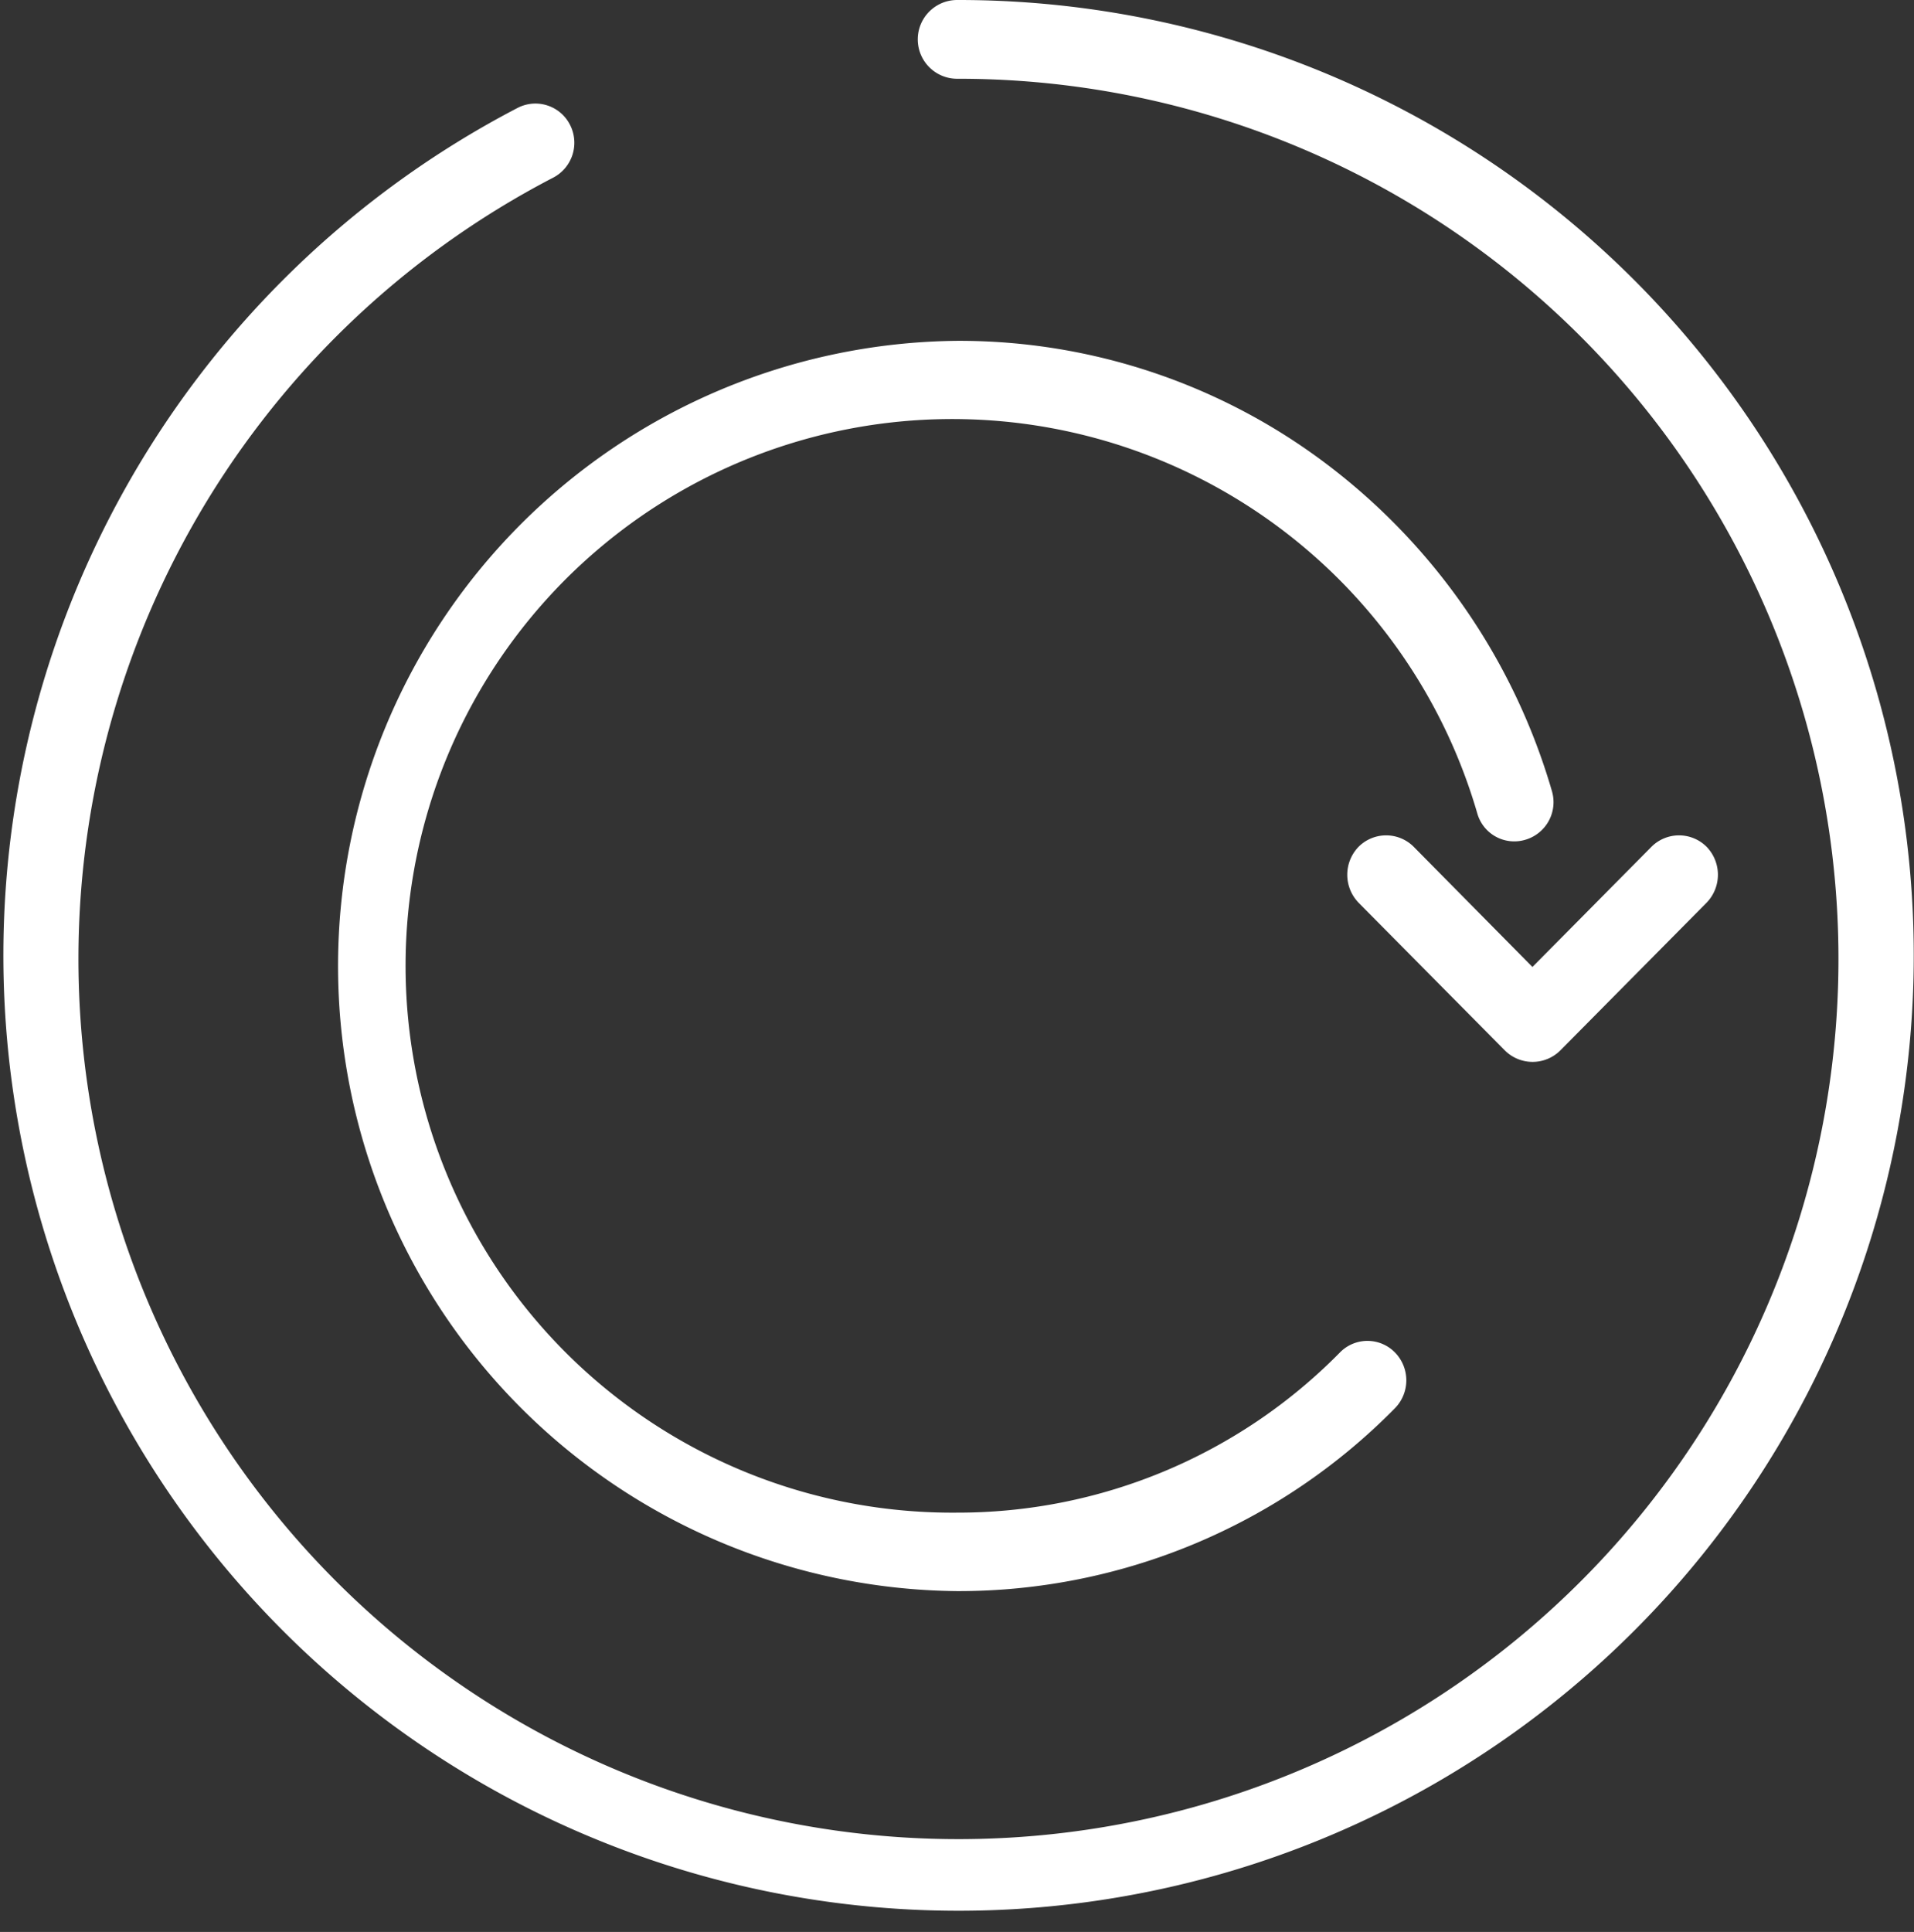 <svg xmlns="http://www.w3.org/2000/svg" width="67.57" height="68.19" viewBox="0 0 67.57 68.19">
  <rect x="0" y="0" width="67.57" height="68.19" fill="#333333" stroke="none"/>
<defs>
    <style>
      .cls-1 {
        fill: #fff;
        fill-rule: evenodd;
      }
    </style>
  </defs>
  <path id="Refresh" class="cls-1" d="M1345.88,1393.78a1.39,1.39,0,0,0,0,2.78,31.067,31.067,0,1,1-14.26,3.49,1.388,1.388,0,0,0,.59-1.87,1.368,1.368,0,0,0-1.85-.59A33.721,33.721,0,1,0,1345.88,1393.78Zm13.24,16.53a21.51,21.51,0,0,0-13.24-4.5,22.066,22.066,0,0,0,0,44.13,21.609,21.609,0,0,0,15.46-6.46,1.407,1.407,0,0,0,0-1.96,1.359,1.359,0,0,0-1.95,0,18.912,18.912,0,0,1-13.51,5.65,19.3,19.3,0,1,1,18.36-24.69,1.357,1.357,0,0,0,1.7.94,1.383,1.383,0,0,0,.94-1.71A22.252,22.252,0,0,0,1359.12,1410.31Zm2.88,13.36a1.376,1.376,0,0,0-1.95,0,1.419,1.419,0,0,0,0,1.97l5.17,5.22a1.388,1.388,0,0,0,1.95,0l5.17-5.22a1.419,1.419,0,0,0,0-1.97,1.376,1.376,0,0,0-1.95,0l-4.2,4.24Z" transform="translate(-1312.09 -1393.78)"/>
</svg>
